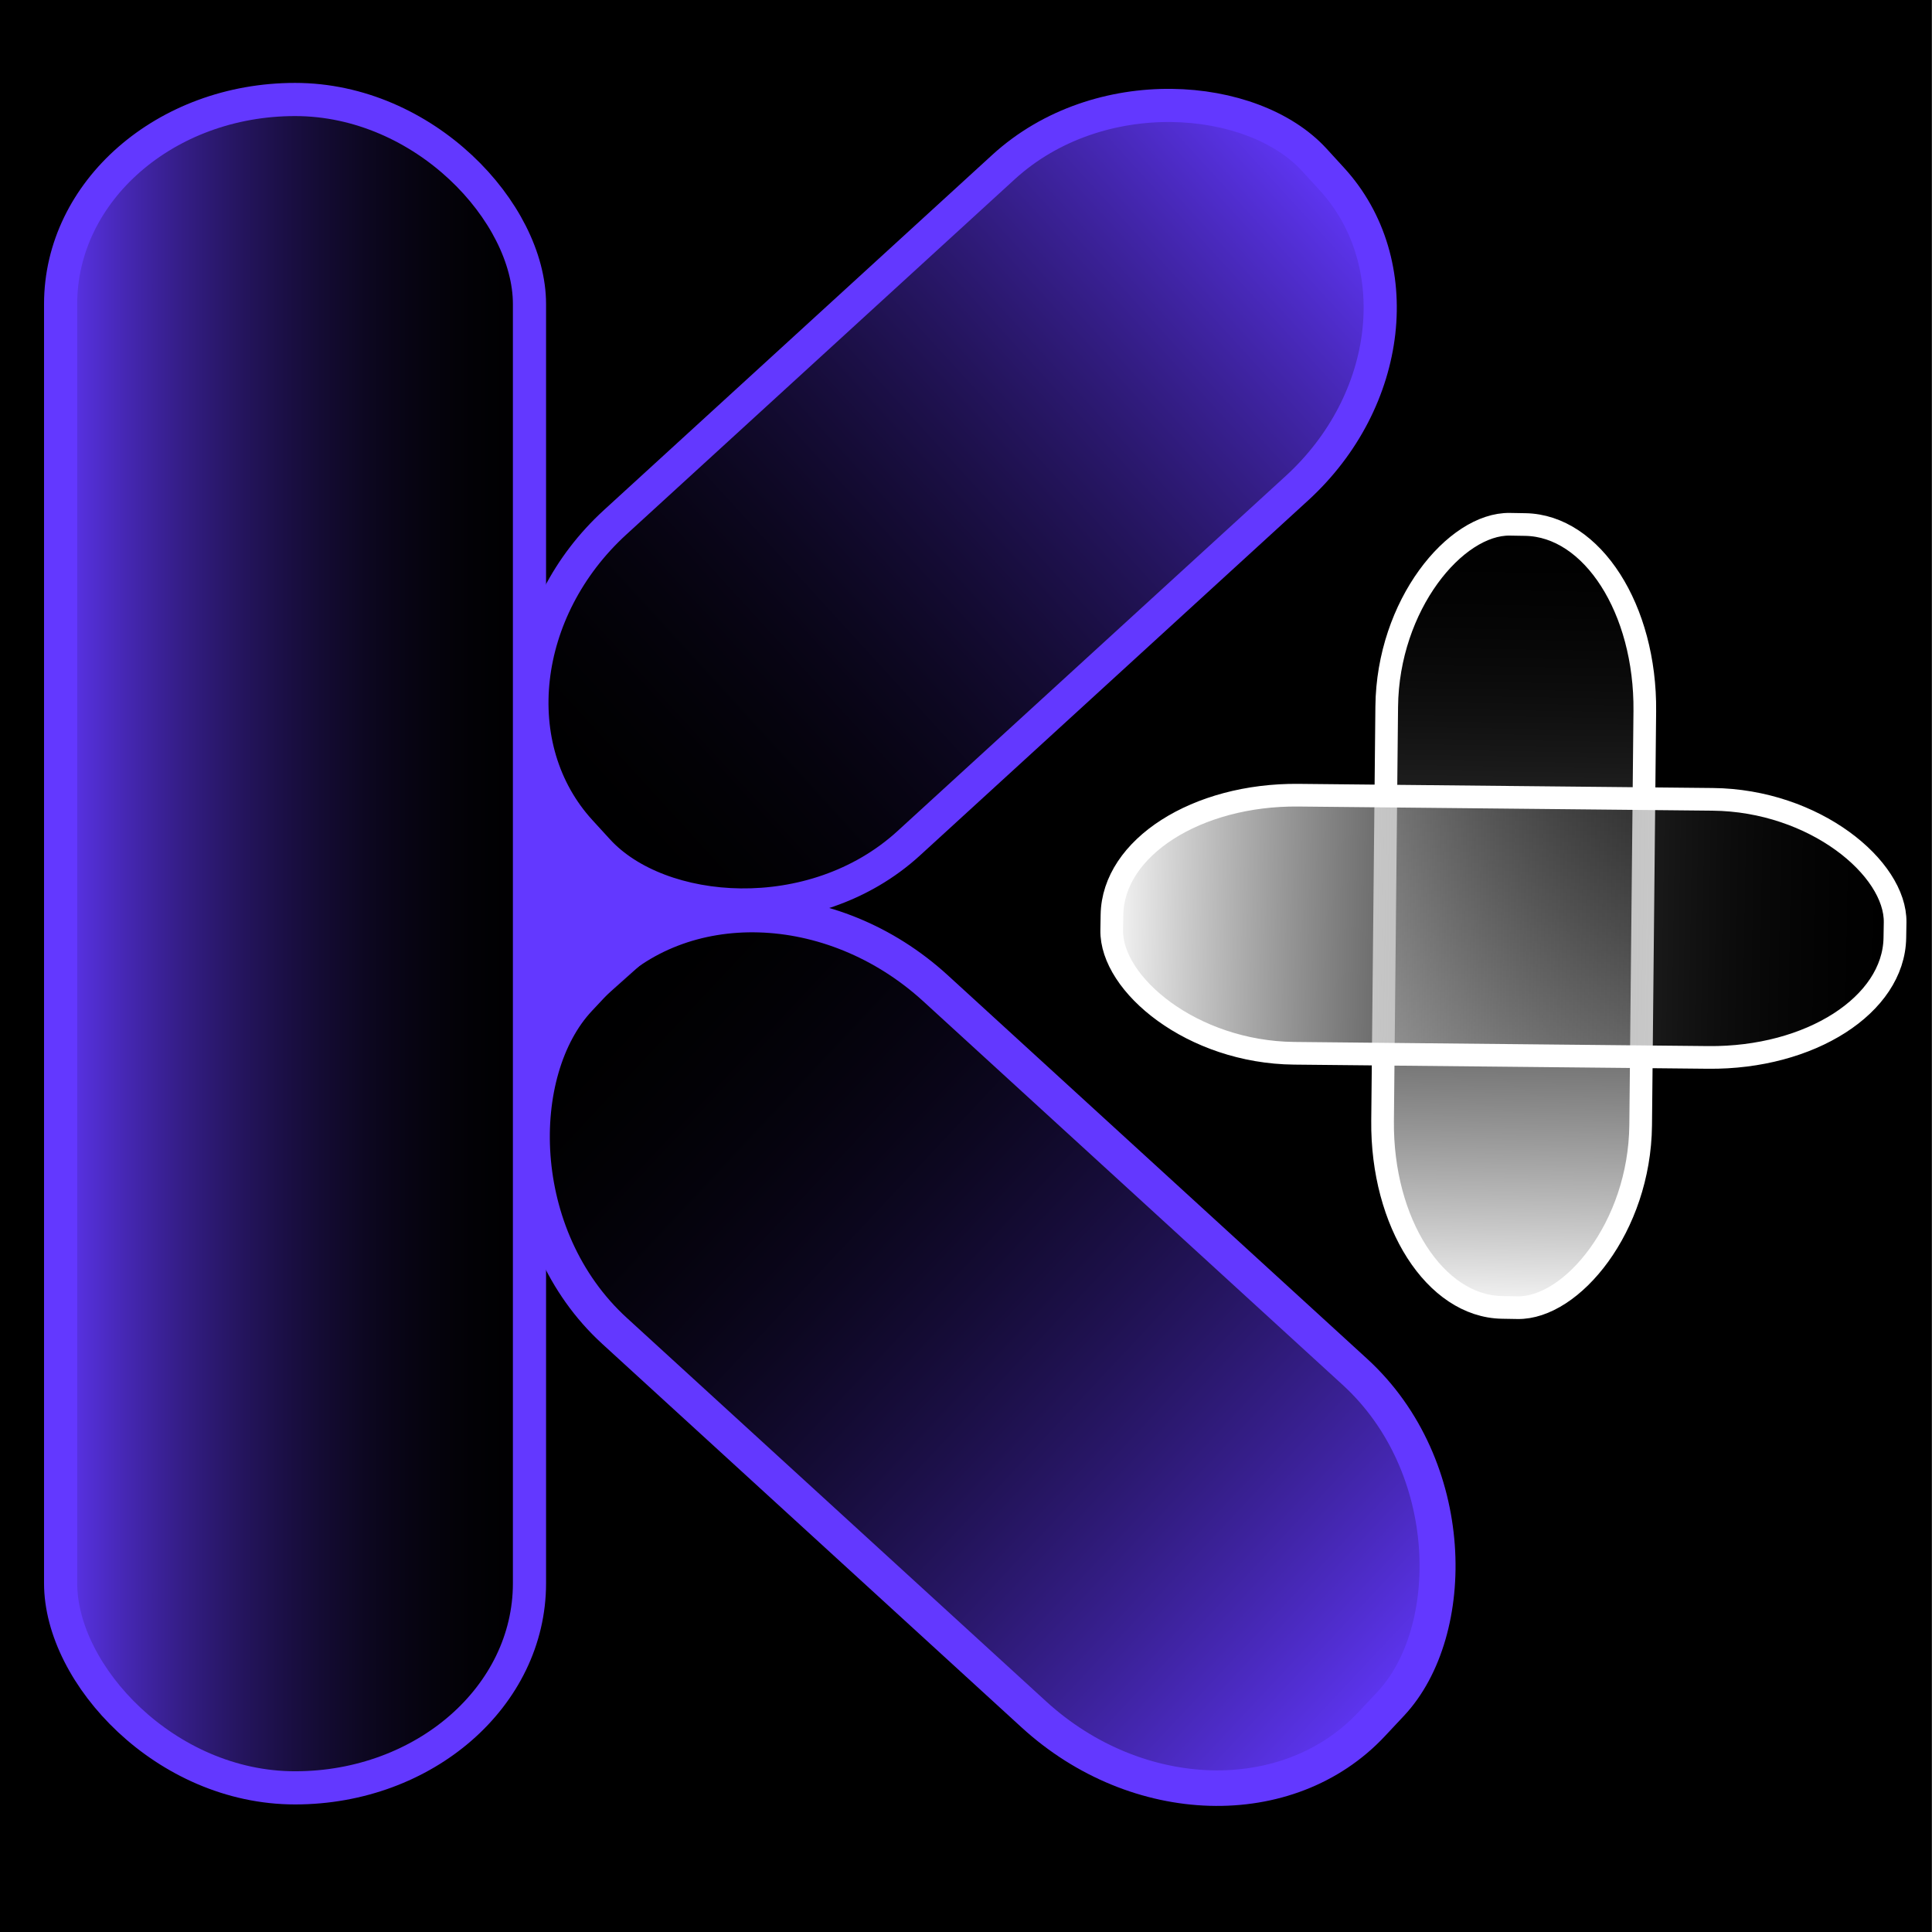 <?xml version="1.0" encoding="UTF-8" standalone="no"?>
<!-- Created with Inkscape (http://www.inkscape.org/) -->

<svg
   width="96"
   height="96"
   viewBox="0 0 25.4 25.4"
   version="1.1"
   id="svg5"
   inkscape:version="1.2.2 (732a01da63, 2022-12-09)"
   sodipodi:docname="icon.svg"
   inkscape:export-filename="icon.png"
   inkscape:export-xdpi="96"
   inkscape:export-ydpi="96"
   xmlns:inkscape="http://www.inkscape.org/namespaces/inkscape"
   xmlns:sodipodi="http://sodipodi.sourceforge.net/DTD/sodipodi-0.dtd"
   xmlns:xlink="http://www.w3.org/1999/xlink"
   xmlns="http://www.w3.org/2000/svg"
   xmlns:svg="http://www.w3.org/2000/svg">
  <rect x="0" y="0" width="25.4" height="25.4" fill="#333333" stroke="none"/>
  <sodipodi:namedview
     id="namedview7"
     pagecolor="#ffffff"
     bordercolor="#000000"
     borderopacity="0.25"
     inkscape:showpageshadow="2"
     inkscape:pageopacity="0.0"
     inkscape:pagecheckerboard="0"
     inkscape:deskcolor="#d1d1d1"
     inkscape:document-units="px"
     showgrid="false"
     showguides="true"
     inkscape:zoom="4.1776837"
     inkscape:cx="-0.47873419"
     inkscape:cy="31.835823"
     inkscape:window-width="1920"
     inkscape:window-height="1009"
     inkscape:window-x="1912"
     inkscape:window-y="-8"
     inkscape:window-maximized="1"
     inkscape:current-layer="layer1">
    <sodipodi:guide
       position="51.198,-45.771"
       orientation="0,-1"
       id="guide5117"
       inkscape:locked="false" />
    <sodipodi:guide
       position="51.265,-179.051"
       orientation="0,-1"
       id="guide5148"
       inkscape:locked="false" />
    <sodipodi:guide
       position="107.121,34.357"
       orientation="1,0"
       id="guide393"
       inkscape:locked="false" />
  </sodipodi:namedview>
  <defs
     id="defs2">
    <linearGradient
       inkscape:collect="always"
       id="linearGradient1972">
      <stop
         style="stop-color:#000000;stop-opacity:0;"
         offset="0"
         id="stop1968" />
      <stop
         style="stop-color:#ffffff;stop-opacity:1;"
         offset="1"
         id="stop1970" />
    </linearGradient>
    <linearGradient
       inkscape:collect="always"
       id="linearGradient1925">
      <stop
         style="stop-color:#ffffff;stop-opacity:1;"
         offset="0"
         id="stop1923" />
      <stop
         style="stop-color:#000000;stop-opacity:0;"
         offset="1"
         id="stop1921" />
    </linearGradient>
    <linearGradient
       inkscape:collect="always"
       id="linearGradient6813">
      <stop
         style="stop-color:#000000;stop-opacity:0;"
         offset="0"
         id="stop6811" />
      <stop
         style="stop-color:#6338ff;stop-opacity:1;"
         offset="1"
         id="stop6809" />
    </linearGradient>
    <linearGradient
       inkscape:collect="always"
       id="linearGradient5967">
      <stop
         style="stop-color:#000000;stop-opacity:0;"
         offset="0"
         id="stop5965" />
      <stop
         style="stop-color:#6338ff;stop-opacity:1;"
         offset="1"
         id="stop5963" />
    </linearGradient>
    <linearGradient
       inkscape:collect="always"
       id="linearGradient5269">
      <stop
         style="stop-color:#6338ff;stop-opacity:1;"
         offset="0"
         id="stop5265" />
      <stop
         style="stop-color:#000000;stop-opacity:0;"
         offset="1"
         id="stop5267" />
    </linearGradient>
    <linearGradient
       inkscape:collect="always"
       xlink:href="#linearGradient5269"
       id="linearGradient5271"
       x1="30.384"
       y1="137.812"
       x2="69.248"
       y2="137.812"
       gradientUnits="userSpaceOnUse"
       gradientTransform="matrix(0.17,0,0,0.17,-4.58,-10.995)" />
    <linearGradient
       inkscape:collect="always"
       xlink:href="#linearGradient5967"
       id="linearGradient5969"
       x1="-35.377"
       y1="144.804"
       x2="44.215"
       y2="144.804"
       gradientUnits="userSpaceOnUse"
       gradientTransform="matrix(0.17,0,0,0.17,4.041,-11.204)" />
    <linearGradient
       inkscape:collect="always"
       xlink:href="#linearGradient6813"
       id="linearGradient6815"
       x1="148.532"
       y1="55.202"
       x2="234.488"
       y2="55.202"
       gradientUnits="userSpaceOnUse"
       gradientTransform="matrix(0.17,0,0,0.17,-10.927,-5.003)" />
    <linearGradient
       inkscape:collect="always"
       xlink:href="#linearGradient1972"
       id="linearGradient1846"
       gradientUnits="userSpaceOnUse"
       gradientTransform="matrix(0.134,0,0,0.101,-20.56,-26.567)"
       x1="-35.377"
       y1="144.804"
       x2="44.215"
       y2="144.804" />
    <linearGradient
       inkscape:collect="always"
       xlink:href="#linearGradient1925"
       id="linearGradient1918"
       gradientUnits="userSpaceOnUse"
       gradientTransform="matrix(0.134,0,0,0.101,-12.293,5.429)"
       x1="-35.377"
       y1="144.804"
       x2="44.215"
       y2="144.804"
       spreadMethod="pad" />
  </defs>
  <g
     inkscape:label="Warstwa 1"
     inkscape:groupmode="layer"
     id="layer1">
    <rect
       style="fill:#000000;fill-opacity:1;stroke-width:4.793;stroke-linecap:square;image-rendering:auto"
       id="rect528"
       width="25.437"
       height="25.481"
       x="-0.045"
       y="-0.045" />
    <rect
       style="fill:url(#linearGradient1918);fill-opacity:1;stroke:#ffffff;stroke-width:0.298;stroke-linecap:round;stroke-linejoin:round;stroke-dasharray:none;stroke-opacity:1"
       id="rect5005-6-7"
       width="10.296"
       height="3.393"
       x="-16.85"
       y="18.321"
       rx="2.426"
       ry="1.595"
       transform="matrix(0.01,-1,1,0.017,0,0)" />
    <rect
       style="fill:url(#linearGradient1846);fill-opacity:1;stroke:#ffffff;stroke-width:0.298;stroke-linecap:round;stroke-linejoin:round;stroke-dasharray:none;stroke-opacity:1"
       id="rect5005-6"
       width="10.296"
       height="3.393"
       x="-25.117"
       y="-13.675"
       rx="2.426"
       ry="1.595"
       transform="matrix(-1,-0.01,0.017,-1,0,0)" />
    <path
       style="fill:#6338ff;fill-opacity:1;stroke:none;stroke-width:0.937;stroke-linecap:square;stroke-linejoin:miter;stroke-dasharray:none;stroke-opacity:1"
       d="m 6.981,10.546 0.065,3.366 2.086,-1.86 z"
       id="path8690" />
    <rect
       style="fill:url(#linearGradient5271);fill-opacity:1;stroke:#6338ff;stroke-width:0.436;stroke-linecap:round;stroke-linejoin:round;stroke-dasharray:none;stroke-opacity:1"
       id="rect167"
       width="6.164"
       height="22.197"
       x="0.797"
       y="1.308"
       ry="2.689"
       rx="3.082" />
    <rect
       style="fill:url(#linearGradient5969);fill-opacity:1;stroke:#6338ff;stroke-width:0.436;stroke-linecap:round;stroke-linejoin:round;stroke-dasharray:none;stroke-opacity:1"
       id="rect5005"
       width="13.08"
       height="5.719"
       x="-1.748"
       y="10.525"
       rx="3.082"
       ry="2.689"
       transform="rotate(-42.448)" />
    <rect
       style="fill:url(#linearGradient6815);fill-opacity:1;stroke:#6338ff;stroke-width:0.47;stroke-linecap:round;stroke-linejoin:round;stroke-dasharray:none;stroke-opacity:1"
       id="rect5005-3"
       width="14.126"
       height="6.17"
       x="14.53"
       y="1.286"
       rx="3.328"
       ry="2.901"
       transform="matrix(0.738,0.675,-0.684,0.73,0,0)" />
  </g>
</svg>
